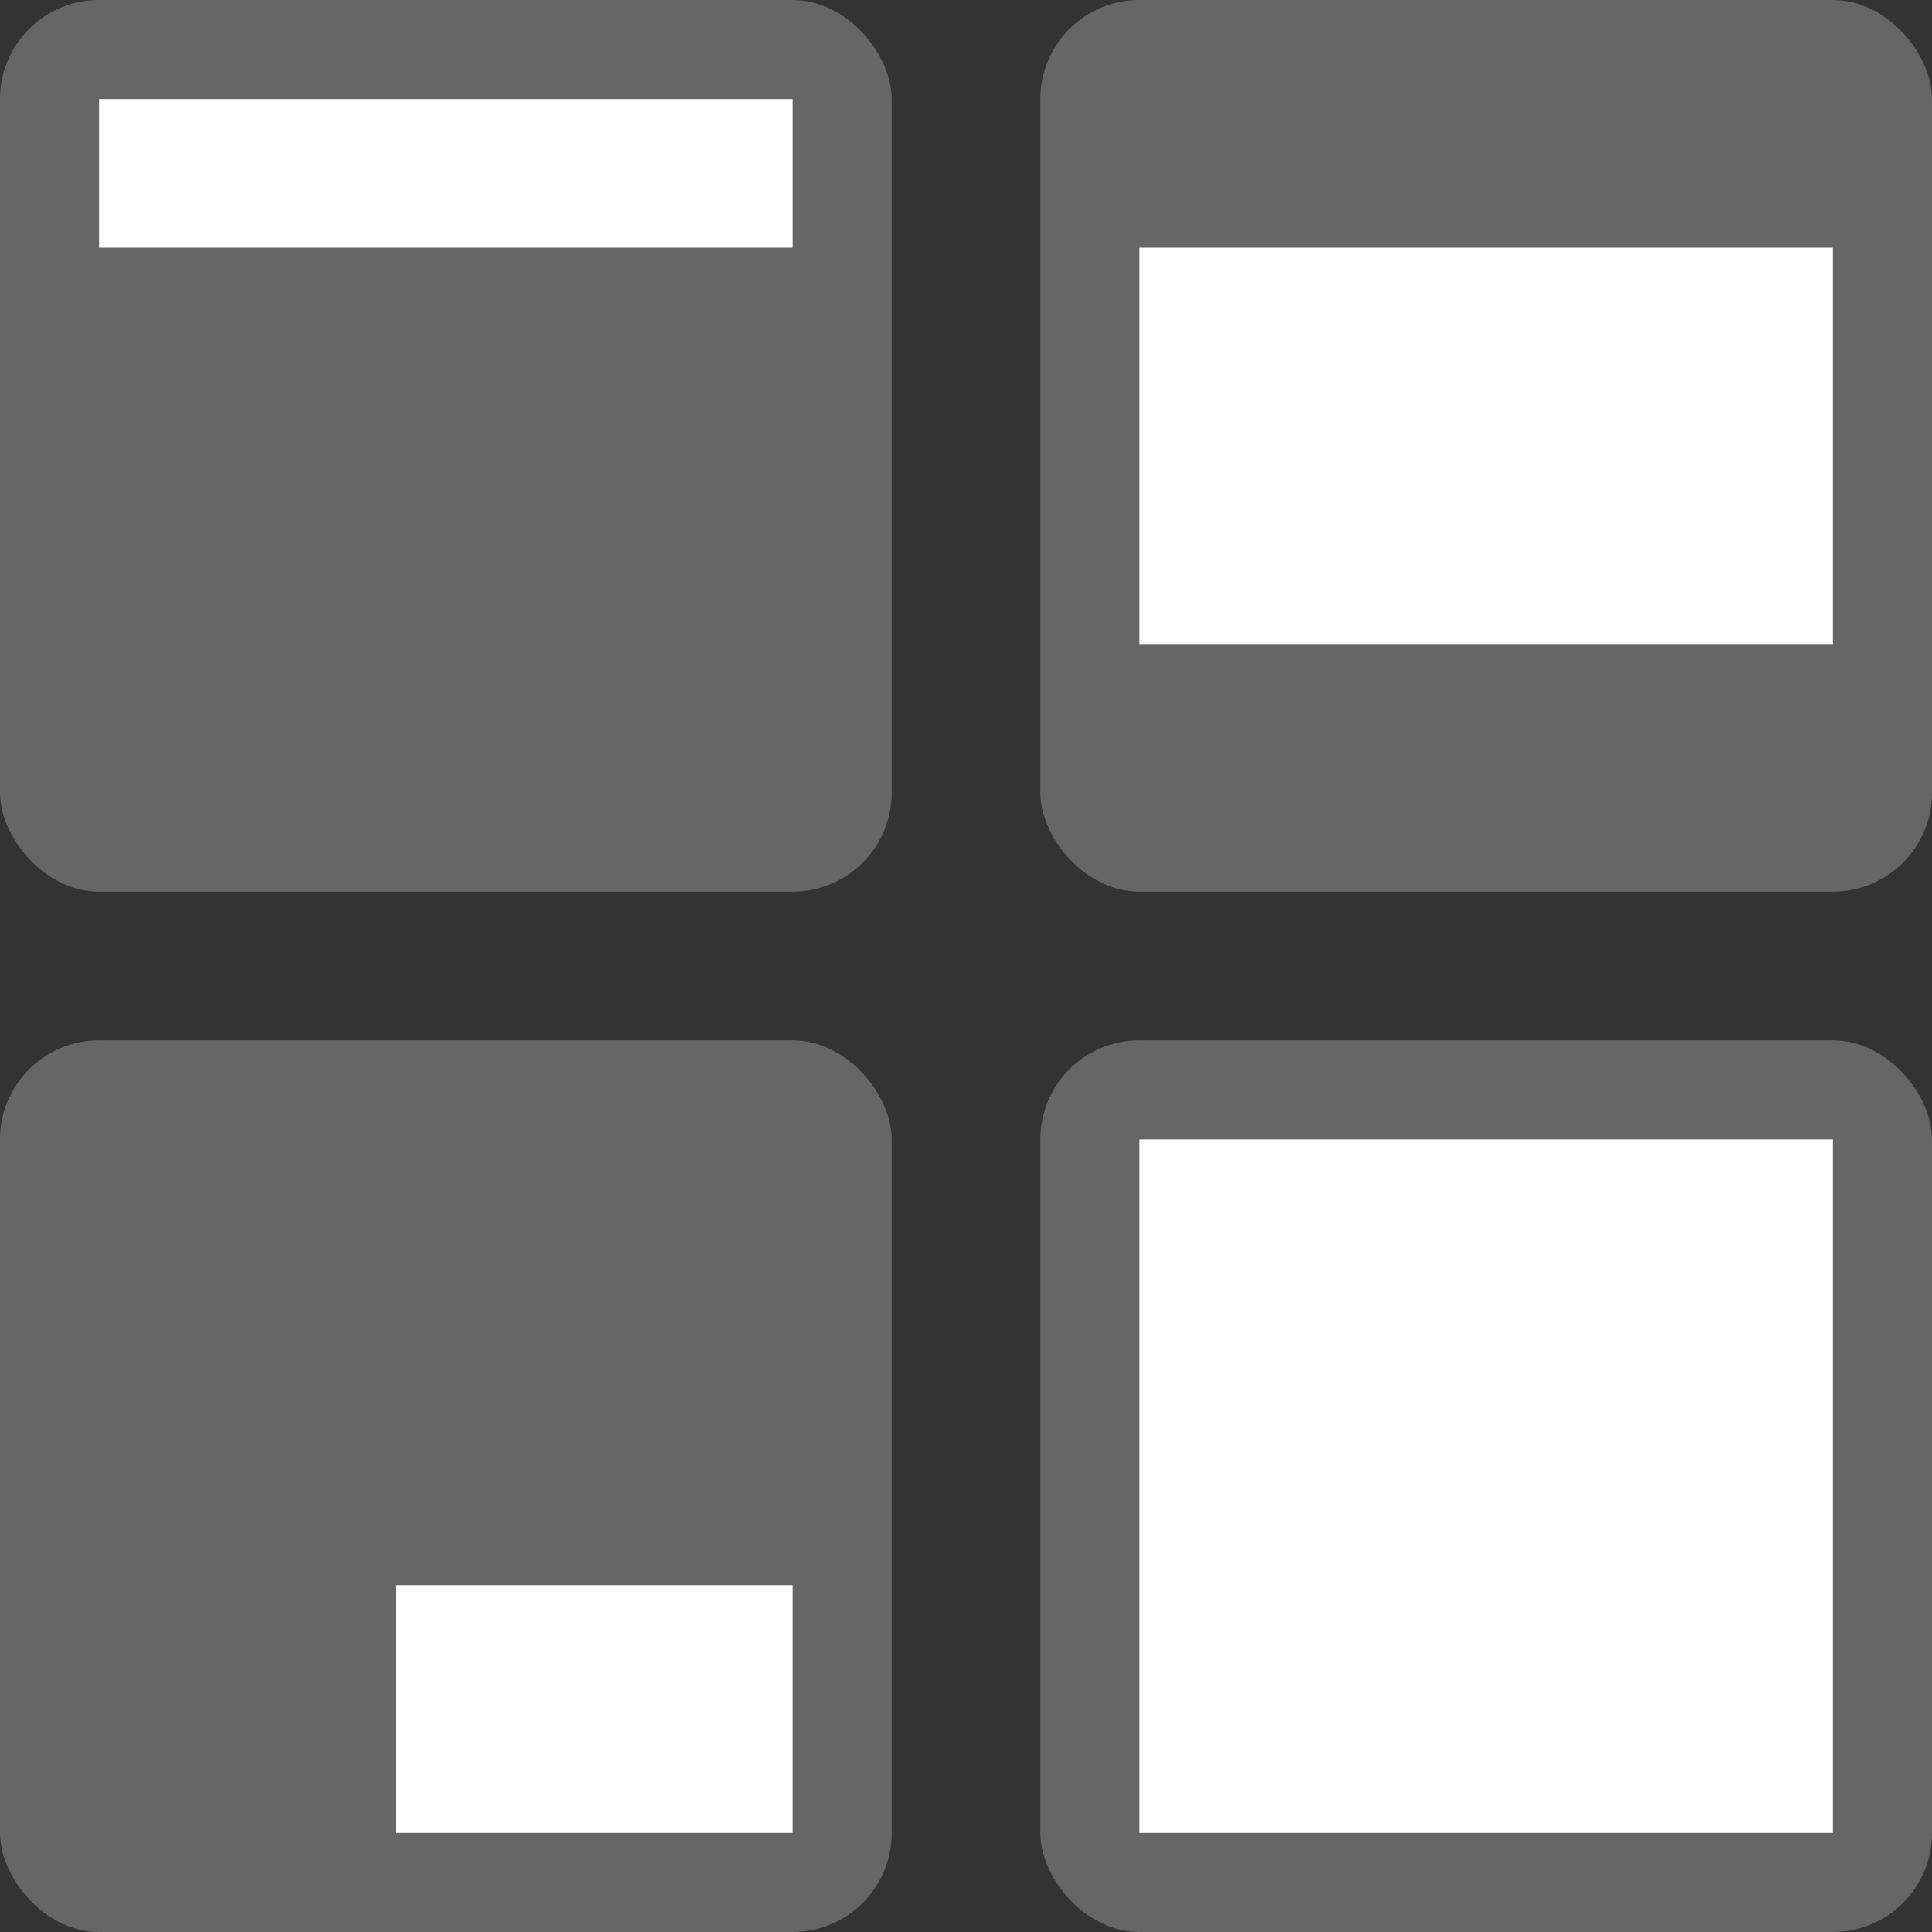 <?xml version="1.0" encoding="UTF-8"?>
<svg width="39px" height="39px" viewBox="0 0 39 39" version="1.1" xmlns="http://www.w3.org/2000/svg" xmlns:xlink="http://www.w3.org/1999/xlink">
    <rect x="0" y="0" width="39" height="39" fill="#333333" stroke="none"/>
    <!-- Generator: Sketch 50.2 (55047) - http://www.bohemiancoding.com/sketch -->
    <title>Group</title>
    <desc>Created with Sketch.</desc>
    <defs></defs>
    <g id="Hello-Bar-New-Creation-Flow" stroke="none" stroke-width="1" fill="none" fill-rule="evenodd">
        <g id="2---Type" transform="translate(-28, -187)">
            <g id="menu-items" transform="translate(0, 82)">
                <g id="Type" transform="translate(28, 105)">
                    <g id="Group">
                        <rect id="Rectangle-8" fill="#666666" x="0" y="0" width="18" height="18" rx="2"></rect>
                        <rect id="Rectangle-8" fill="#FFFFFF" x="2" y="2" width="14" height="3"></rect>
                        <rect id="Rectangle-8" fill="#666666" x="0" y="21" width="18" height="18" rx="2"></rect>
                        <rect id="Rectangle-8" fill="#666666" x="21" y="0" width="18" height="18" rx="2"></rect>
                        <rect id="Rectangle-8" fill="#666666" x="21" y="21" width="18" height="18" rx="2"></rect>
                        <rect id="Rectangle-8" fill="#FFFFFF" x="23" y="5" width="14" height="8"></rect>
                        <rect id="Rectangle-8" fill="#FFFFFF" x="23" y="23" width="14" height="14"></rect>
                        <rect id="Rectangle-8" fill="#FFFFFF" x="8" y="32" width="8" height="5"></rect>
                    </g>
                </g>
            </g>
        </g>
    </g>
</svg>